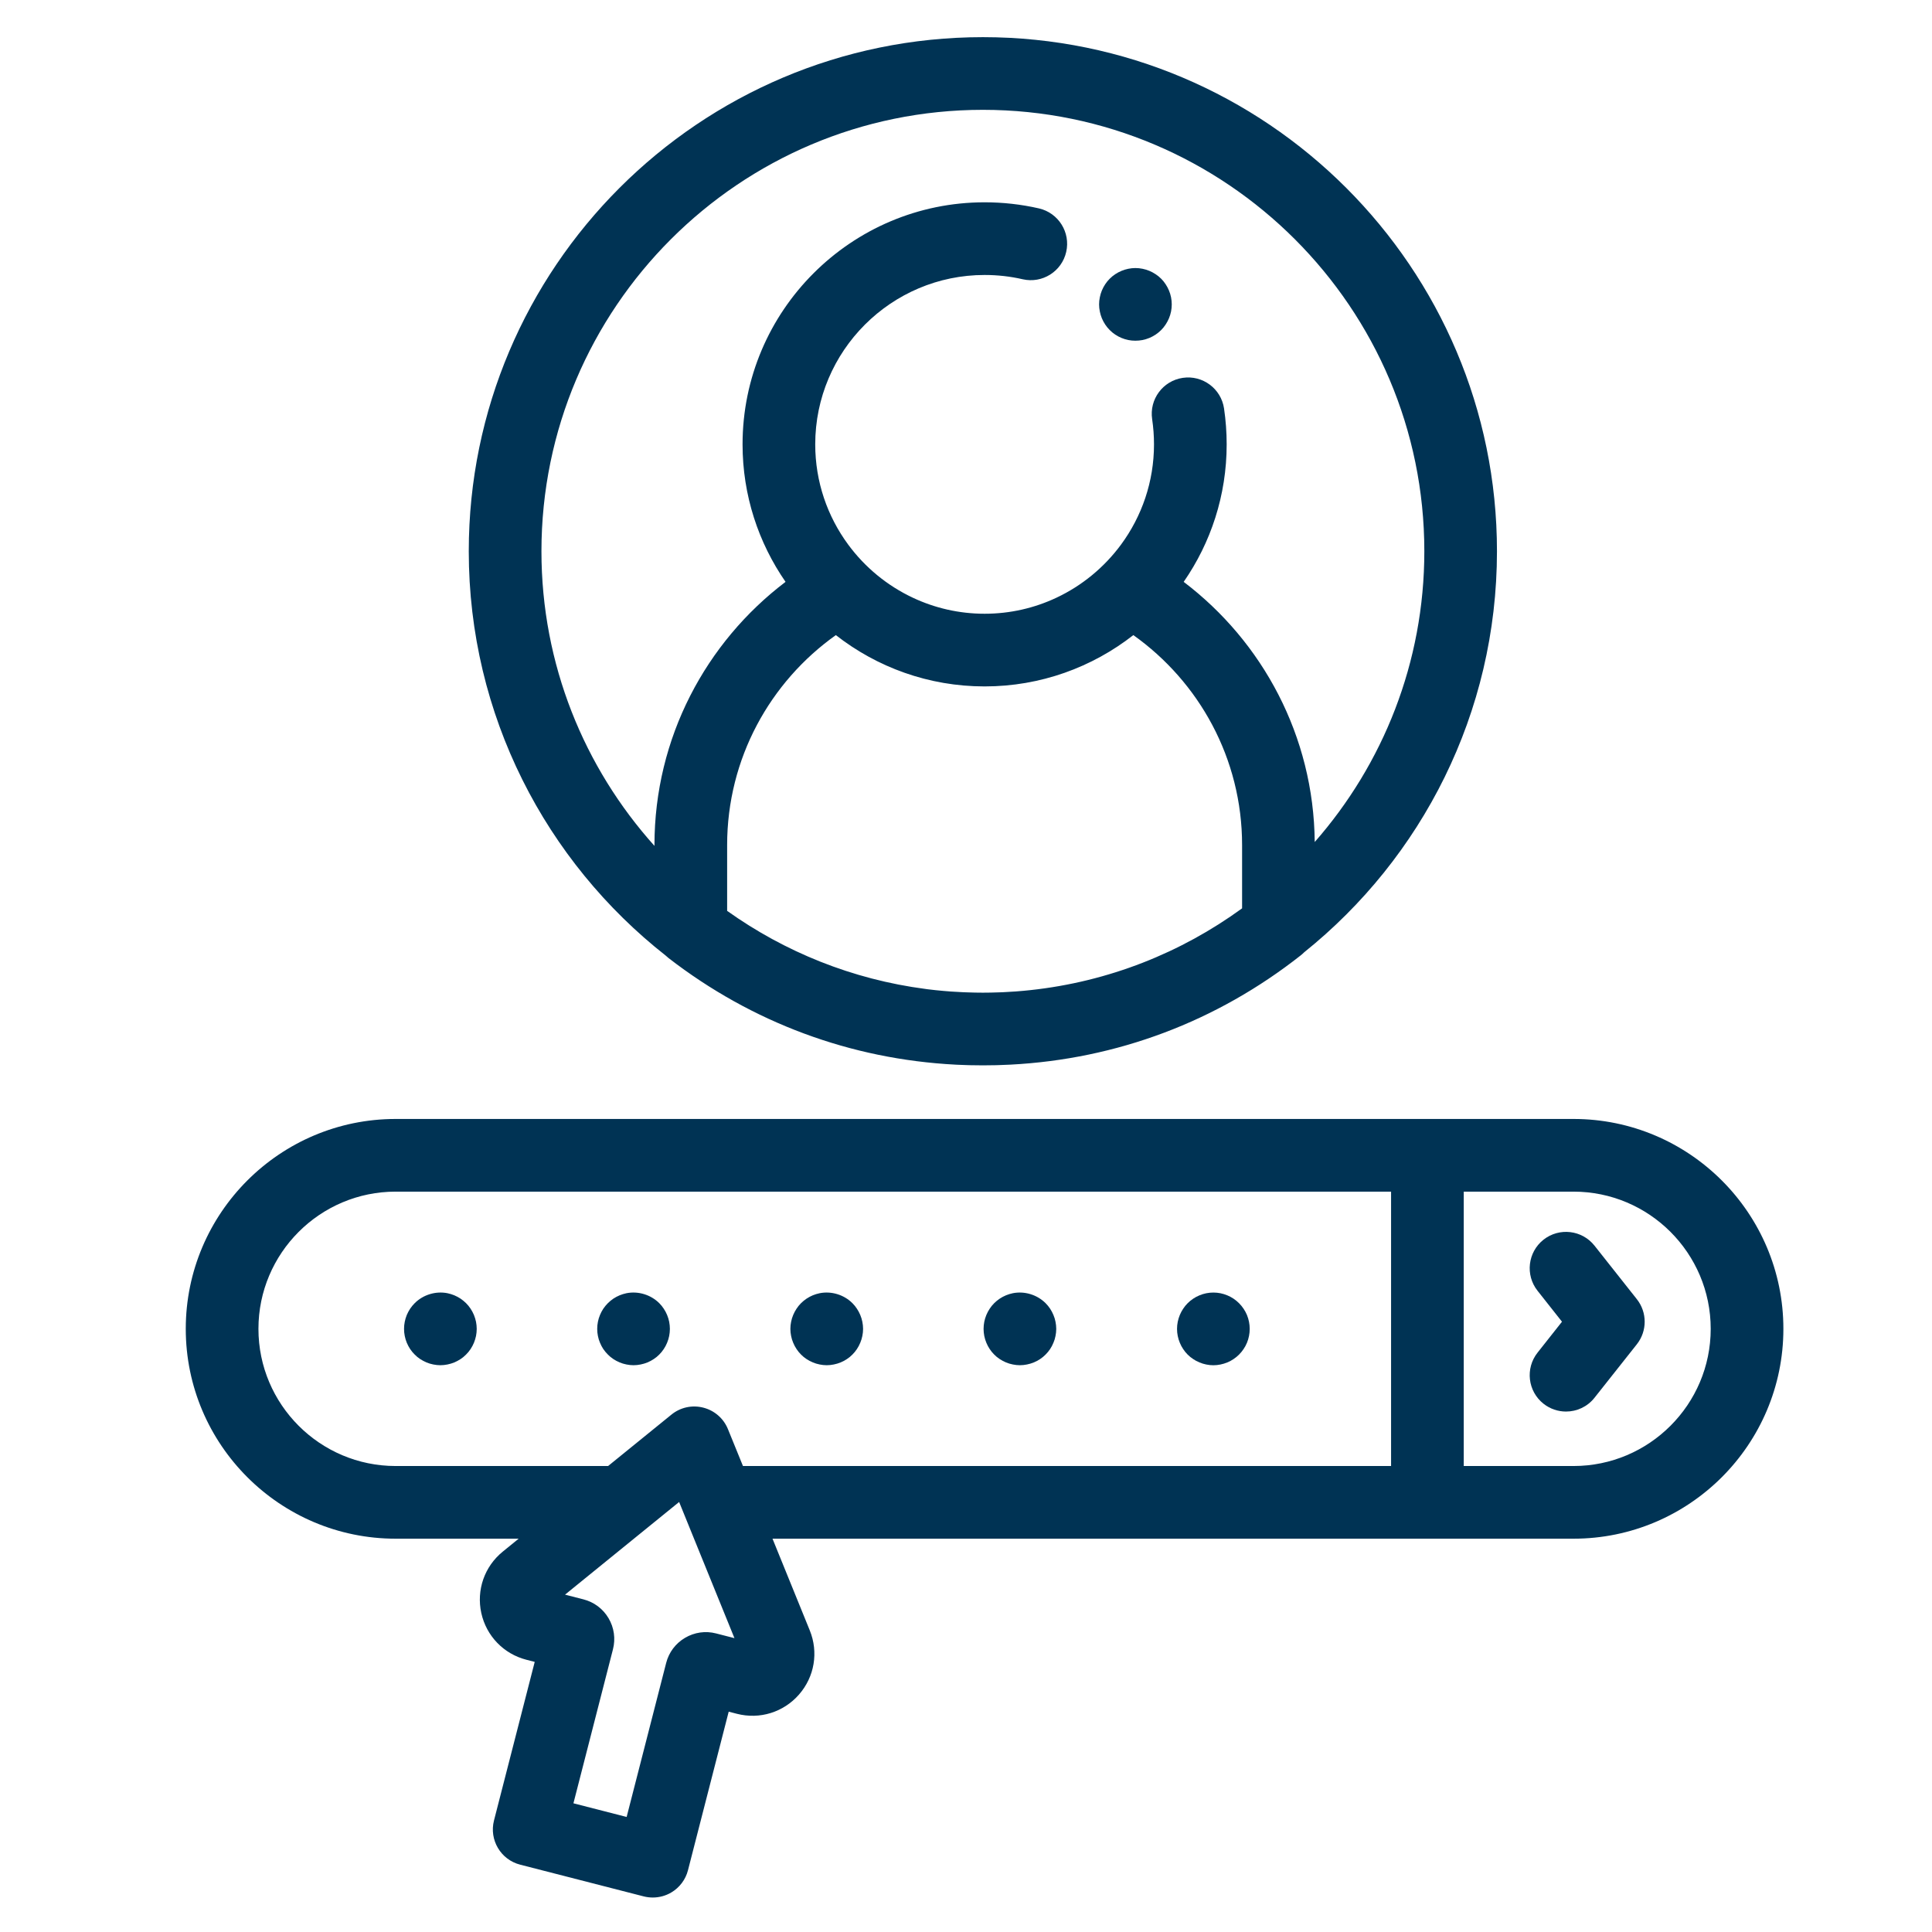 <svg width="52" height="52" viewBox="0 0 52 52" fill="none" xmlns="http://www.w3.org/2000/svg">
<path d="M42.351 30.117H38.419H10.649C7.534 30.117 5 32.651 5 35.766C5 38.881 7.534 41.414 10.649 41.414H13.96L13.532 41.762C13.04 42.161 12.819 42.795 12.954 43.414C13.09 44.033 13.556 44.516 14.17 44.673L14.392 44.73L13.296 48.998C13.162 49.521 13.477 50.054 14.001 50.188L17.327 51.042C17.407 51.062 17.488 51.072 17.57 51.072C17.744 51.072 17.916 51.026 18.068 50.936C18.291 50.804 18.453 50.589 18.517 50.338L19.613 46.07L19.834 46.127C20.449 46.285 21.089 46.086 21.506 45.608C21.923 45.131 22.034 44.47 21.795 43.882L20.792 41.414H38.419H42.351V41.414C45.466 41.414 48 38.881 48 35.766C48 32.651 45.466 30.117 42.351 30.117ZM14.603 43.905L14.603 43.906C14.603 43.906 14.603 43.905 14.604 43.904C14.603 43.904 14.603 43.905 14.603 43.905ZM19.274 43.964C18.988 43.89 18.691 43.933 18.437 44.083C18.183 44.233 18.003 44.473 17.93 44.758L16.866 48.904L15.434 48.536L16.498 44.391C16.571 44.106 16.529 43.808 16.379 43.554C16.229 43.3 15.988 43.12 15.703 43.047L15.208 42.92L17.062 41.414L18.279 40.426L18.68 41.414L19.768 44.091L19.274 43.964ZM37.441 39.458H19.997L19.593 38.466C19.477 38.179 19.231 37.964 18.93 37.887C18.63 37.809 18.311 37.879 18.071 38.075L16.367 39.458H10.649C8.613 39.458 6.956 37.802 6.956 35.766C6.956 33.73 8.613 32.073 10.649 32.073H37.441V39.458H37.441ZM42.351 39.458H39.397V32.073H42.351C44.388 32.073 46.044 33.73 46.044 35.766C46.044 37.802 44.387 39.458 42.351 39.458Z" fill="#003354"/>
<path d="M42.917 33.528C42.582 33.104 41.967 33.032 41.543 33.367C41.12 33.702 41.048 34.317 41.383 34.741L42.041 35.574L41.383 36.407C41.048 36.831 41.12 37.446 41.543 37.781C41.723 37.923 41.937 37.992 42.149 37.992C42.438 37.992 42.724 37.865 42.917 37.62L44.056 36.181C44.337 35.825 44.337 35.323 44.056 34.968L42.917 33.528Z" fill="#003354"/>
<path d="M10.949 36.141C10.974 36.2 11.004 36.257 11.039 36.31C11.075 36.364 11.117 36.413 11.162 36.458C11.207 36.504 11.256 36.545 11.31 36.58C11.363 36.615 11.42 36.645 11.479 36.67C11.538 36.694 11.599 36.713 11.661 36.725C11.725 36.738 11.789 36.745 11.853 36.745C11.917 36.745 11.98 36.738 12.044 36.725C12.106 36.713 12.168 36.694 12.227 36.67C12.285 36.645 12.343 36.615 12.396 36.58C12.449 36.545 12.499 36.504 12.544 36.458C12.589 36.413 12.631 36.364 12.666 36.31C12.701 36.257 12.731 36.2 12.756 36.141C12.78 36.082 12.799 36.02 12.812 35.958C12.824 35.895 12.831 35.831 12.831 35.767C12.831 35.703 12.824 35.639 12.812 35.575C12.799 35.514 12.78 35.452 12.756 35.392C12.731 35.334 12.701 35.277 12.666 35.224C12.631 35.17 12.589 35.12 12.544 35.075C12.499 35.031 12.449 34.989 12.396 34.953C12.343 34.918 12.285 34.888 12.227 34.863C12.168 34.839 12.106 34.82 12.044 34.807C11.726 34.744 11.389 34.848 11.162 35.075C11.117 35.12 11.075 35.17 11.039 35.224C11.004 35.277 10.974 35.334 10.949 35.392C10.925 35.452 10.906 35.514 10.894 35.575C10.881 35.639 10.875 35.703 10.875 35.767C10.875 35.831 10.881 35.895 10.894 35.958C10.906 36.02 10.925 36.082 10.949 36.141Z" fill="#003354"/>
<path d="M16.149 36.141C16.173 36.2 16.203 36.257 16.238 36.31C16.275 36.364 16.316 36.413 16.361 36.458C16.406 36.504 16.456 36.545 16.509 36.58C16.562 36.615 16.619 36.645 16.678 36.67C16.737 36.694 16.799 36.713 16.861 36.725C16.924 36.738 16.989 36.745 17.052 36.745C17.116 36.745 17.18 36.738 17.243 36.725C17.306 36.713 17.367 36.694 17.426 36.67C17.485 36.645 17.542 36.615 17.595 36.58C17.649 36.545 17.699 36.504 17.744 36.458C17.789 36.413 17.83 36.364 17.865 36.31C17.9 36.257 17.931 36.2 17.955 36.141C17.98 36.082 17.998 36.02 18.011 35.958C18.023 35.895 18.03 35.831 18.03 35.767C18.03 35.703 18.023 35.639 18.011 35.575C17.998 35.514 17.98 35.452 17.955 35.392C17.931 35.334 17.9 35.277 17.865 35.224C17.83 35.17 17.789 35.12 17.744 35.075C17.517 34.848 17.179 34.744 16.861 34.807C16.799 34.82 16.737 34.839 16.678 34.863C16.619 34.888 16.562 34.918 16.509 34.953C16.456 34.989 16.406 35.031 16.361 35.075C16.316 35.12 16.275 35.17 16.238 35.224C16.203 35.277 16.173 35.334 16.149 35.392C16.124 35.452 16.105 35.514 16.093 35.575C16.08 35.639 16.074 35.703 16.074 35.767C16.074 35.831 16.08 35.895 16.093 35.958C16.105 36.02 16.124 36.082 16.149 36.141Z" fill="#003354"/>
<path d="M21.349 36.141C21.373 36.2 21.404 36.257 21.439 36.31C21.474 36.364 21.515 36.413 21.56 36.458C21.605 36.504 21.655 36.545 21.709 36.58C21.762 36.615 21.818 36.645 21.878 36.67C21.937 36.694 21.998 36.713 22.061 36.725C22.123 36.738 22.188 36.745 22.252 36.745C22.315 36.745 22.38 36.738 22.442 36.725C22.505 36.713 22.566 36.694 22.625 36.67C22.685 36.645 22.741 36.615 22.794 36.58C22.848 36.545 22.898 36.504 22.943 36.458C22.988 36.413 23.029 36.364 23.064 36.31C23.099 36.257 23.13 36.2 23.154 36.141C23.179 36.082 23.197 36.02 23.21 35.958C23.223 35.895 23.23 35.831 23.23 35.767C23.23 35.703 23.223 35.639 23.21 35.575C23.198 35.514 23.179 35.452 23.154 35.392C23.13 35.334 23.099 35.277 23.064 35.224C23.029 35.17 22.988 35.12 22.943 35.075C22.716 34.848 22.378 34.744 22.061 34.807C21.998 34.82 21.937 34.839 21.877 34.863C21.818 34.888 21.762 34.918 21.709 34.953C21.655 34.989 21.605 35.031 21.56 35.075C21.515 35.12 21.474 35.17 21.439 35.224C21.404 35.277 21.373 35.334 21.349 35.392C21.324 35.452 21.305 35.514 21.293 35.575C21.28 35.639 21.273 35.703 21.273 35.767C21.273 35.831 21.28 35.895 21.293 35.958C21.305 36.02 21.324 36.082 21.349 36.141Z" fill="#003354"/>
<path d="M26.548 36.141C26.572 36.2 26.603 36.257 26.638 36.31C26.673 36.364 26.714 36.413 26.759 36.458C26.804 36.504 26.854 36.545 26.908 36.58C26.961 36.615 27.017 36.645 27.077 36.67C27.136 36.694 27.197 36.713 27.26 36.725C27.323 36.738 27.387 36.745 27.451 36.745C27.514 36.745 27.579 36.738 27.641 36.725C27.704 36.713 27.766 36.694 27.824 36.67C27.884 36.645 27.941 36.615 27.994 36.58C28.047 36.545 28.097 36.504 28.142 36.458C28.187 36.413 28.228 36.364 28.264 36.31C28.299 36.257 28.329 36.2 28.353 36.141C28.378 36.082 28.398 36.02 28.409 35.958C28.422 35.895 28.429 35.831 28.429 35.767C28.429 35.703 28.422 35.639 28.409 35.575C28.398 35.514 28.378 35.452 28.353 35.392C28.329 35.334 28.299 35.277 28.264 35.224C28.228 35.17 28.187 35.12 28.142 35.075C27.915 34.848 27.577 34.744 27.26 34.807C27.197 34.82 27.136 34.839 27.077 34.863C27.017 34.888 26.961 34.918 26.908 34.953C26.854 34.989 26.804 35.031 26.759 35.075C26.714 35.12 26.673 35.17 26.638 35.224C26.603 35.277 26.572 35.334 26.548 35.392C26.523 35.452 26.505 35.514 26.492 35.575C26.48 35.639 26.473 35.703 26.473 35.767C26.473 35.831 26.48 35.895 26.492 35.958C26.505 36.02 26.523 36.082 26.548 36.141Z" fill="#003354"/>
<path d="M31.755 36.141C31.779 36.201 31.81 36.258 31.845 36.31C31.88 36.364 31.921 36.414 31.966 36.459C32.011 36.504 32.061 36.545 32.115 36.58C32.168 36.616 32.224 36.646 32.284 36.67C32.343 36.695 32.404 36.713 32.467 36.726C32.53 36.739 32.594 36.746 32.658 36.746C32.721 36.746 32.786 36.739 32.849 36.726C32.911 36.713 32.973 36.695 33.032 36.67C33.091 36.646 33.148 36.616 33.201 36.58C33.254 36.545 33.304 36.504 33.349 36.459C33.394 36.414 33.435 36.364 33.471 36.31C33.507 36.258 33.537 36.201 33.562 36.141C33.586 36.083 33.605 36.021 33.617 35.958C33.63 35.896 33.636 35.831 33.636 35.768C33.636 35.704 33.63 35.639 33.617 35.576C33.605 35.514 33.586 35.453 33.562 35.393C33.537 35.334 33.507 35.278 33.471 35.225C33.435 35.171 33.394 35.121 33.349 35.076C33.304 35.031 33.254 34.99 33.201 34.954C33.148 34.919 33.091 34.888 33.032 34.864C32.973 34.839 32.911 34.821 32.849 34.808C32.723 34.783 32.593 34.783 32.467 34.808C32.404 34.821 32.343 34.839 32.284 34.864C32.224 34.888 32.168 34.919 32.115 34.954C32.061 34.99 32.011 35.031 31.966 35.076C31.921 35.121 31.88 35.171 31.845 35.225C31.81 35.278 31.779 35.334 31.755 35.393C31.73 35.453 31.712 35.514 31.699 35.576C31.686 35.639 31.68 35.704 31.68 35.768C31.68 35.831 31.686 35.896 31.699 35.958C31.712 36.021 31.73 36.083 31.755 36.141Z" fill="#003354"/>
<path d="M17.919 25.721C17.944 25.744 17.968 25.766 17.995 25.787C20.241 27.524 22.896 28.508 25.714 28.655C25.734 28.656 25.754 28.657 25.774 28.658C25.863 28.662 25.953 28.665 26.043 28.668C26.069 28.669 26.096 28.67 26.122 28.67C26.233 28.673 26.343 28.674 26.455 28.674C26.566 28.674 26.678 28.673 26.789 28.67C26.814 28.67 26.84 28.669 26.865 28.668C26.957 28.665 27.049 28.662 27.14 28.657C27.158 28.657 27.175 28.656 27.193 28.655C30.057 28.507 32.748 27.497 35.014 25.71C35.045 25.685 35.075 25.659 35.102 25.631C38.264 23.093 40.291 19.198 40.291 14.837C40.292 7.207 34.084 1 26.455 1C18.825 1 12.617 7.207 12.617 14.837C12.617 19.25 14.693 23.186 17.919 25.721ZM27.725 26.65C27.664 26.657 27.604 26.663 27.543 26.668C27.476 26.674 27.408 26.68 27.341 26.685C27.224 26.694 27.106 26.701 26.988 26.706C26.948 26.708 26.907 26.709 26.867 26.71C26.73 26.715 26.592 26.718 26.454 26.718C26.318 26.718 26.183 26.715 26.047 26.71C26.008 26.709 25.968 26.708 25.928 26.706C25.815 26.701 25.703 26.695 25.591 26.687C25.526 26.682 25.461 26.676 25.396 26.671C25.326 26.664 25.256 26.658 25.186 26.651C25.108 26.642 25.03 26.634 24.952 26.624C24.938 26.622 24.924 26.62 24.911 26.618C22.939 26.361 21.118 25.619 19.571 24.516V22.745C19.571 20.415 20.728 18.351 22.497 17.094C23.603 17.958 24.992 18.475 26.501 18.475C28.009 18.475 29.399 17.958 30.504 17.094C32.273 18.351 33.431 20.415 33.431 22.745V24.448H33.431C31.794 25.64 29.842 26.424 27.725 26.65ZM26.455 2.956C33.006 2.956 38.336 8.286 38.336 14.837C38.336 17.832 37.221 20.572 35.386 22.663C35.36 19.808 33.98 17.27 31.859 15.661C32.588 14.609 33.016 13.334 33.016 11.96C33.016 11.637 32.992 11.312 32.945 10.993C32.865 10.459 32.368 10.091 31.834 10.17C31.299 10.25 30.931 10.747 31.01 11.281C31.043 11.504 31.06 11.732 31.06 11.96C31.06 12.967 30.731 13.899 30.175 14.655C29.724 15.268 29.124 15.764 28.429 16.09C27.843 16.365 27.19 16.519 26.501 16.519C25.813 16.519 25.16 16.365 24.574 16.09C23.878 15.764 23.278 15.268 22.827 14.655C22.271 13.899 21.942 12.968 21.942 11.96C21.942 9.446 23.987 7.401 26.501 7.401C26.847 7.401 27.192 7.439 27.525 7.516C28.052 7.637 28.577 7.308 28.697 6.781C28.818 6.255 28.489 5.73 27.963 5.609C27.486 5.5 26.994 5.445 26.501 5.445C22.909 5.445 19.986 8.367 19.986 11.96C19.986 13.334 20.415 14.609 21.143 15.661C19.002 17.285 17.615 19.856 17.615 22.745V22.767C15.725 20.662 14.573 17.882 14.573 14.837C14.573 8.286 19.903 2.956 26.455 2.956Z" fill="#003354"/>
<path d="M29.657 8.567C29.682 8.626 29.712 8.682 29.747 8.735C29.782 8.789 29.824 8.839 29.869 8.884C29.914 8.93 29.963 8.97 30.017 9.006C30.07 9.041 30.127 9.072 30.186 9.096C30.245 9.121 30.307 9.139 30.369 9.152C30.432 9.165 30.497 9.17 30.56 9.17C30.624 9.17 30.688 9.164 30.751 9.152C30.813 9.139 30.875 9.121 30.935 9.096C30.993 9.072 31.05 9.041 31.103 9.006C31.157 8.97 31.207 8.93 31.252 8.884C31.297 8.839 31.338 8.789 31.373 8.735C31.408 8.682 31.438 8.626 31.463 8.567C31.487 8.507 31.507 8.447 31.519 8.384C31.531 8.321 31.538 8.257 31.538 8.192C31.538 8.129 31.531 8.064 31.519 8.002C31.507 7.939 31.487 7.877 31.463 7.819C31.438 7.76 31.408 7.702 31.373 7.65C31.338 7.596 31.297 7.546 31.252 7.501C31.207 7.456 31.157 7.415 31.103 7.38C31.05 7.345 30.993 7.314 30.935 7.29C30.875 7.265 30.813 7.247 30.751 7.234C30.625 7.208 30.495 7.208 30.369 7.234C30.307 7.247 30.245 7.265 30.186 7.29C30.127 7.314 30.07 7.345 30.017 7.38C29.963 7.415 29.914 7.456 29.869 7.501C29.824 7.546 29.782 7.596 29.747 7.65C29.712 7.702 29.682 7.76 29.657 7.819C29.633 7.877 29.614 7.939 29.602 8.002C29.589 8.064 29.582 8.129 29.582 8.192C29.582 8.257 29.589 8.321 29.602 8.384C29.614 8.447 29.633 8.507 29.657 8.567Z" fill="#003354"/>
</svg>
